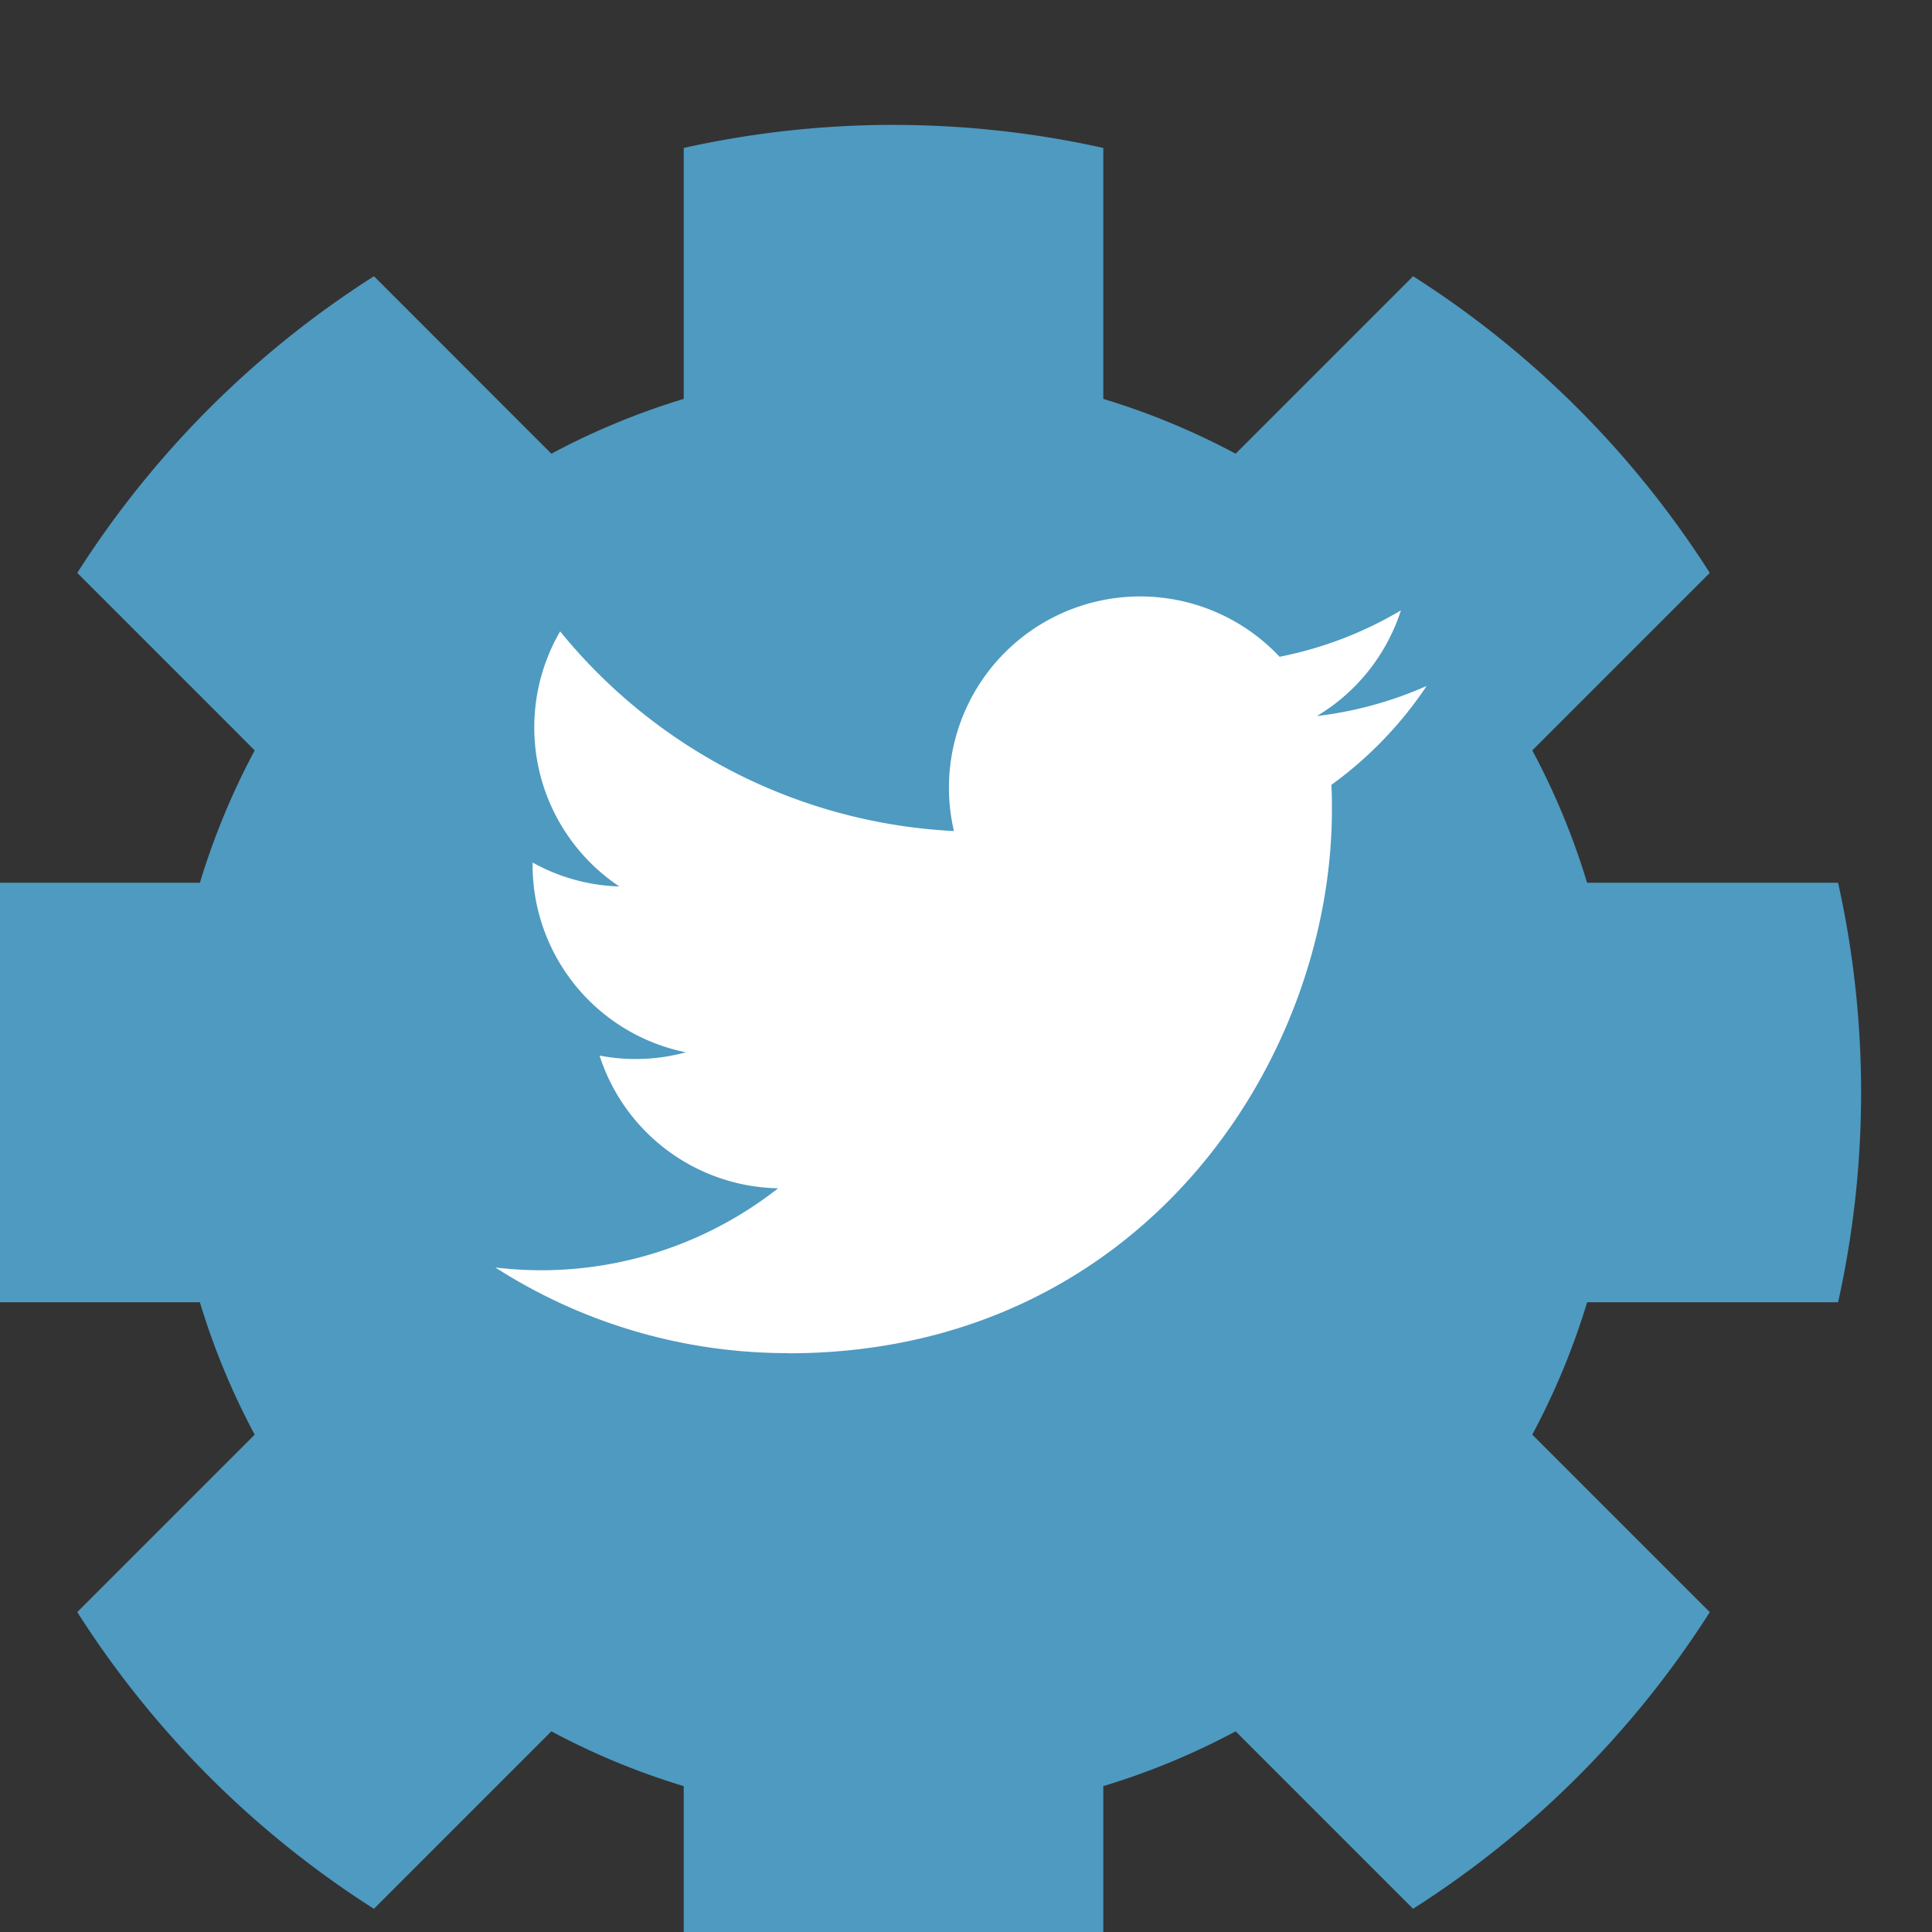 <?xml version="1.0" encoding="UTF-8" standalone="no"?>
<svg
   xmlns:dc="http://purl.org/dc/elements/1.1/"
   xmlns:cc="http://creativecommons.org/ns#"
   xmlns:rdf="http://www.w3.org/1999/02/22-rdf-syntax-ns#"
   xmlns:svg="http://www.w3.org/2000/svg"
   xmlns="http://www.w3.org/2000/svg"
   width="40.138mm"
   height="40.138mm"
   viewBox="0 0 40.138 40.138"
   version="1.1"
   id="svg8274">
  <rect x="0" y="0" width="40.138" height="40.138" fill="#333333" stroke="none"/>
  <defs
     id="defs8268" />
  <g
     id="layer1">
    <g
       id="g7500"
       transform="matrix(1.703,0,0,1.703,909.365,-1532.216)">
      <path
         id="path7496"
         style="opacity:1;fill:#4e9ac1;fill-opacity:1;stroke:none;stroke-width:10.503;stroke-linecap:round;stroke-linejoin:miter;stroke-miterlimit:4;stroke-dasharray:none;stroke-dashoffset:0;stroke-opacity:1;paint-order:normal"
         d="m -1974.258,3400.904 a 44.545,44.545 0 0 0 -9.279,1.06 v 11.553 a 33.36,33.36 0 0 0 -6.092,2.523 l -8.168,-8.17 a 44.545,44.545 0 0 0 -13.658,13.658 l 8.168,8.17 a 33.36,33.36 0 0 0 -2.522,6.092 h -11.555 a 44.545,44.545 0 0 0 -1.06,9.658 44.545,44.545 0 0 0 1.06,9.656 h 11.553 a 33.36,33.36 0 0 0 2.523,6.094 l -8.168,8.168 a 44.545,44.545 0 0 0 13.656,13.66 l 8.17,-8.17 a 33.36,33.36 0 0 0 6.092,2.522 v 11.555 a 44.545,44.545 0 0 0 9.658,1.06 44.545,44.545 0 0 0 9.658,-1.06 v -11.555 a 33.36,33.36 0 0 0 6.092,-2.522 l 8.168,8.168 a 44.545,44.545 0 0 0 13.66,-13.656 l -8.172,-8.172 a 33.36,33.36 0 0 0 2.525,-6.092 h 11.553 a 44.545,44.545 0 0 0 1.06,-9.656 44.545,44.545 0 0 0 -1.06,-9.658 h -11.555 a 33.36,33.36 0 0 0 -2.522,-6.092 l 8.17,-8.17 a 44.545,44.545 0 0 0 -13.658,-13.658 l -8.17,8.17 a 33.36,33.36 0 0 0 -6.092,-2.523 v -11.553 a 44.545,44.545 0 0 0 -9.658,-1.06 44.545,44.545 0 0 0 -0.379,0 z"
         transform="scale(0.265)" />
      <path
         class="cls-2"
         d="m -524.363,916.225 c 4.288,0 6.633,-3.552 6.633,-6.633 0,-0.101 0,-0.201 -0.007,-0.301 a 4.743,4.743 0 0 0 1.163,-1.207 4.653,4.653 0 0 1 -1.339,0.367 2.339,2.339 0 0 0 1.025,-1.289 4.672,4.672 0 0 1 -1.48,0.566 2.333,2.333 0 0 0 -3.973,2.126 6.618,6.618 0 0 1 -4.804,-2.436 2.333,2.333 0 0 0 0.722,3.112 2.314,2.314 0 0 1 -1.058,-0.292 c 0,0.009 0,0.019 0,0.03 a 2.332,2.332 0 0 0 1.87,2.285 2.327,2.327 0 0 1 -1.053,0.04 2.334,2.334 0 0 0 2.178,1.619 4.678,4.678 0 0 1 -2.895,1 4.745,4.745 0 0 1 -0.555,-0.034 6.6,6.6 0 0 0 3.573,1.045"
         id="path7498"
         style="fill:#ffffff;stroke-width:0.045" />
    </g>
  </g>
</svg>
